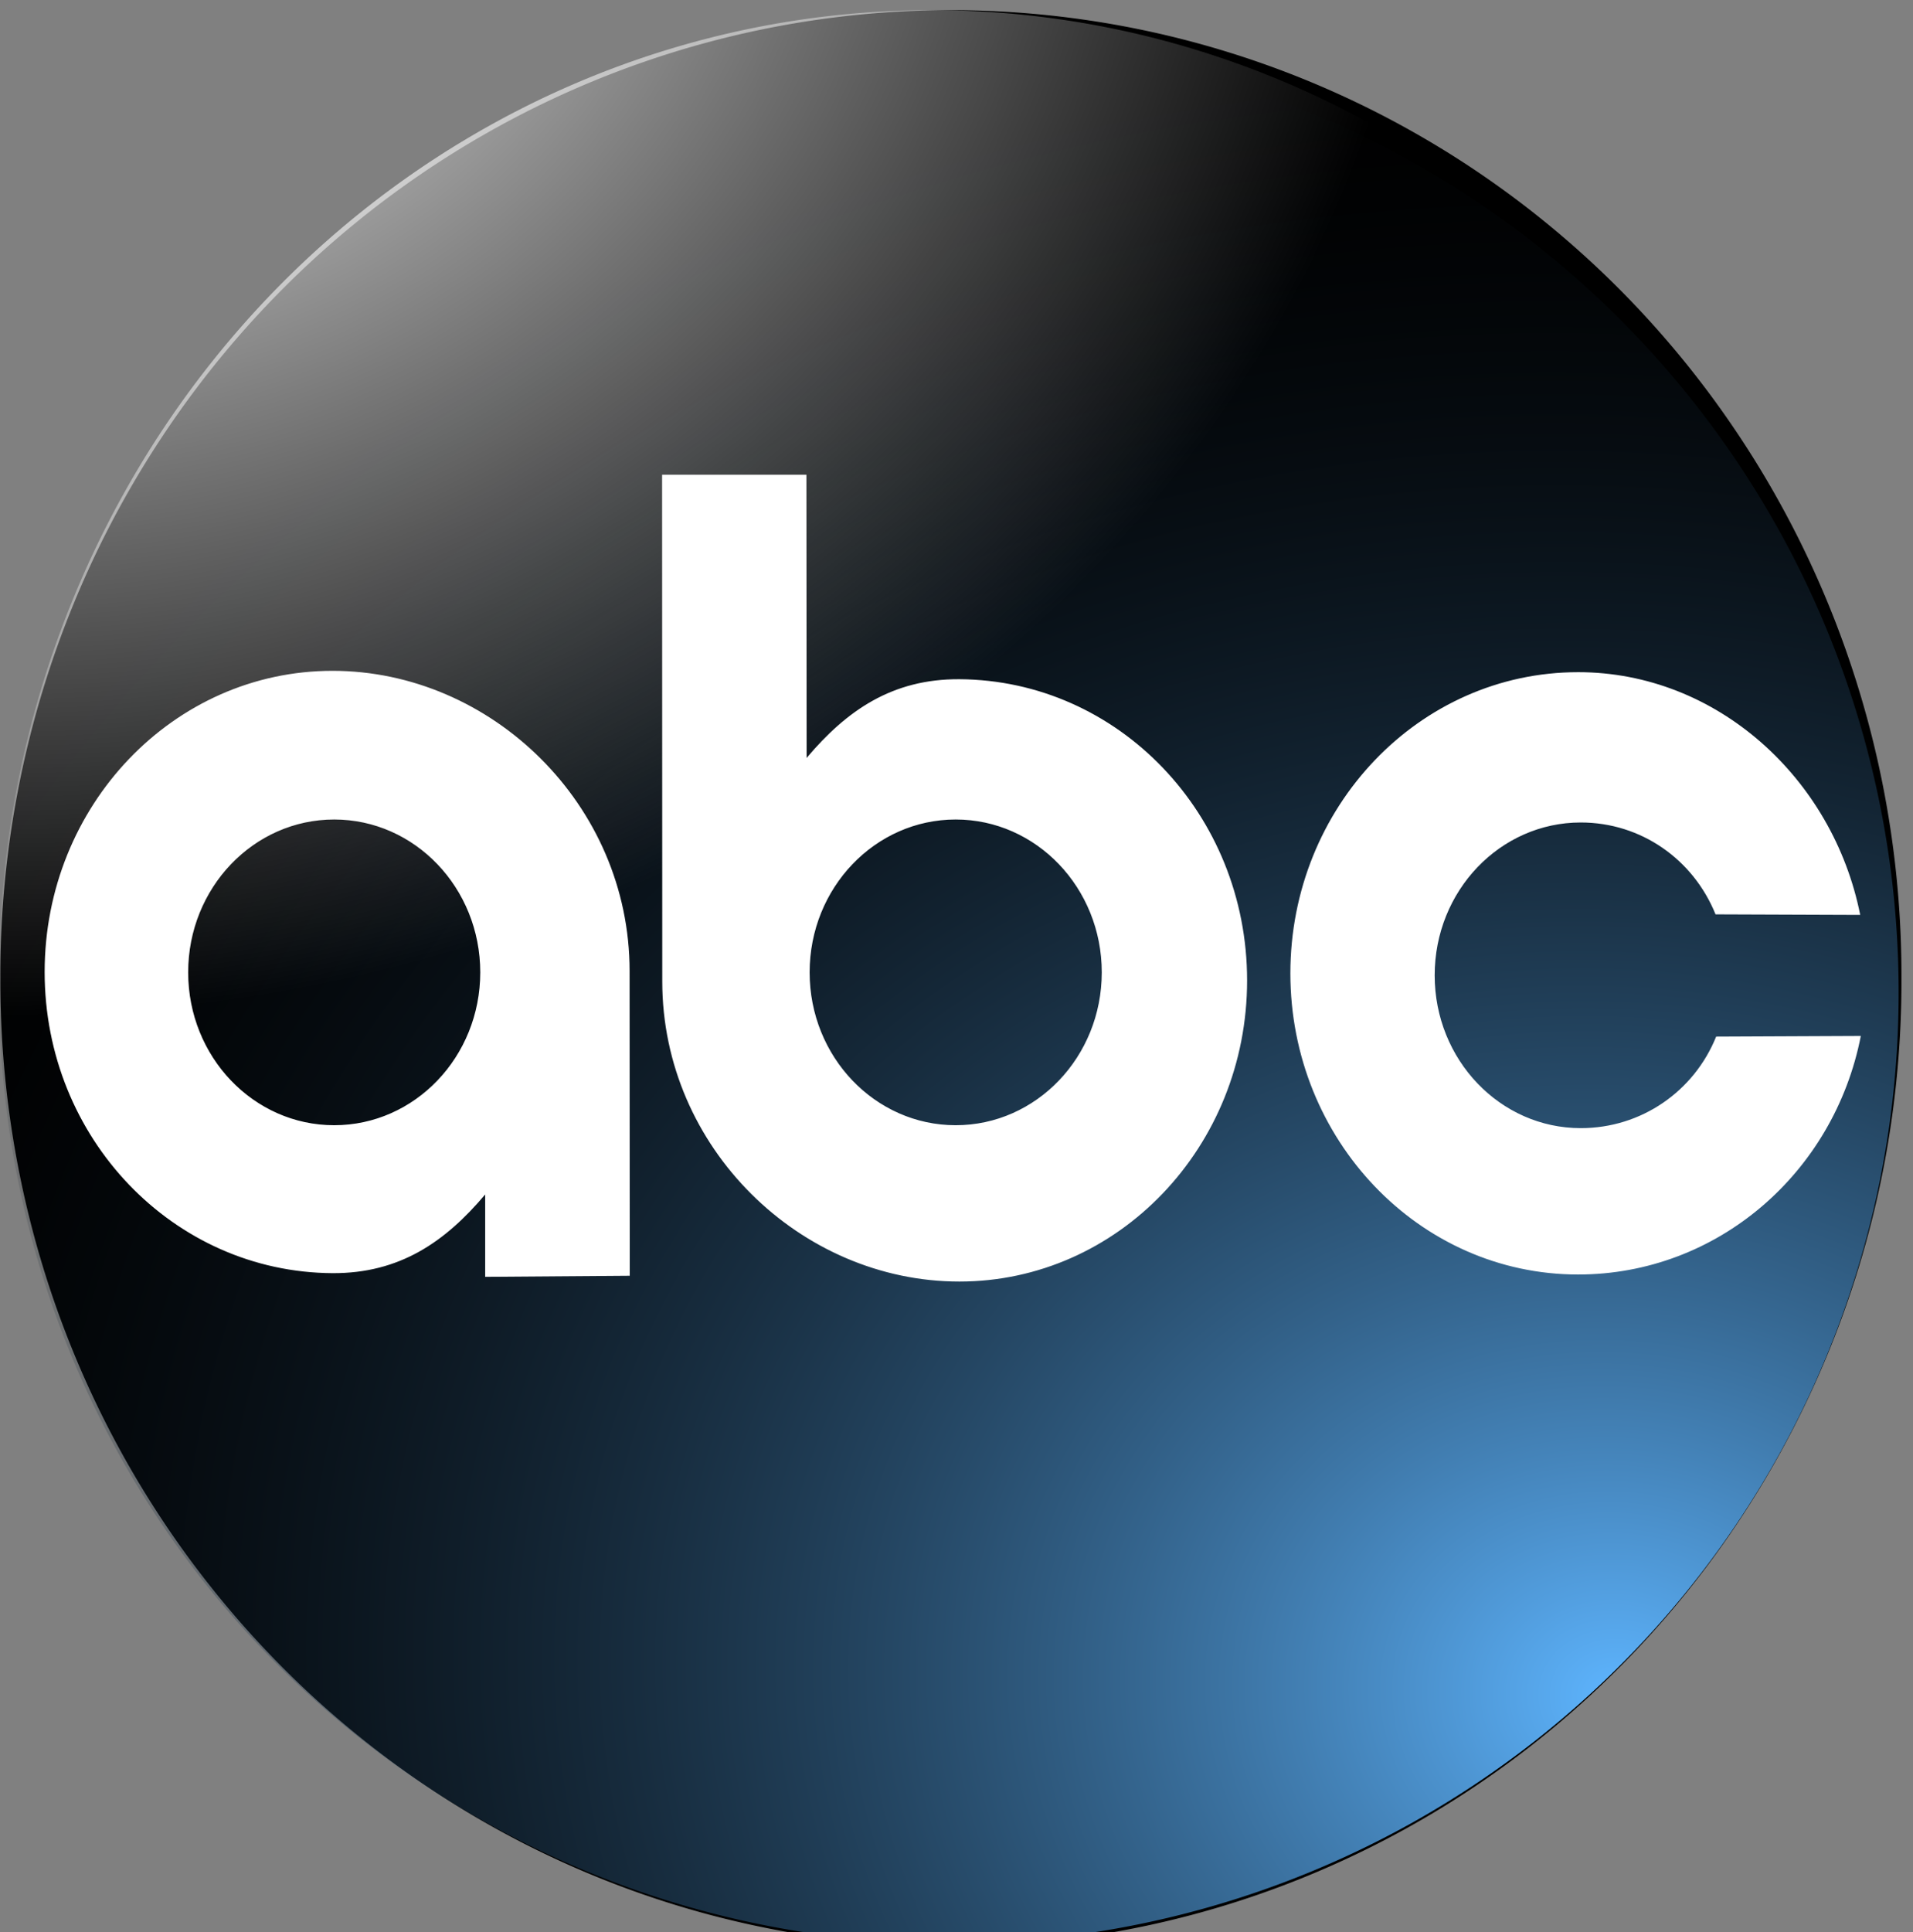 <?xml version="1.0" encoding="UTF-8" standalone="no"?>
<!-- Created with Inkscape (http://www.inkscape.org/) -->

<svg
   xmlns:dc="http://purl.org/dc/elements/1.1/"
   xmlns:cc="http://creativecommons.org/ns#"
   xmlns:rdf="http://www.w3.org/1999/02/22-rdf-syntax-ns#"
   xmlns:svg="http://www.w3.org/2000/svg"
   xmlns="http://www.w3.org/2000/svg"
   xmlns:xlink="http://www.w3.org/1999/xlink"
   xmlns:sodipodi="http://sodipodi.sourceforge.net/DTD/sodipodi-0.dtd"
   xmlns:inkscape="http://www.inkscape.org/namespaces/inkscape"
   id="svg2"
   version="1.1"
   inkscape:version="0.48.2 r9819"
   width="416"
   height="420"
   sodipodi:docname="abc_2013_logo_gold.svg">
  <rect width="100%" height="100%" fill="#808080" stroke="none"/>
  <defs
     id="defs6">
    <linearGradient
       inkscape:collect="always"
       id="linearGradient3769">
      <stop
         style="stop-color:#ffffff;stop-opacity:1"
         offset="0"
         id="stop3771" />
      <stop
         style="stop-color:#ffffff;stop-opacity:0"
         offset="1"
         id="stop3773" />
    </linearGradient>
    <linearGradient
       inkscape:collect="always"
       id="linearGradient3759">
      <stop
         style="stop-color:#5eb5ff;stop-opacity:1"
         offset="0"
         id="stop3761" />
      <stop
         style="stop-color:#000000;stop-opacity:0;"
         offset="1"
         id="stop3763" />
    </linearGradient>
    <radialGradient
       inkscape:collect="always"
       xlink:href="#linearGradient3759"
       id="radialGradient3765"
       cx="732.856"
       cy="129.425"
       fx="732.856"
       fy="129.425"
       r="119.132"
       gradientTransform="matrix(2.061,0.043,-0.038,1.706,-788.051,-122.966)"
       gradientUnits="userSpaceOnUse" />
    <radialGradient
       inkscape:collect="always"
       xlink:href="#linearGradient3769"
       id="radialGradient3775"
       cx="675.656"
       cy="3.678"
       fx="675.656"
       fy="3.678"
       r="134.23"
       gradientTransform="matrix(1.46,-0.114,0.088,1.125,-358.8,67.748)"
       gradientUnits="userSpaceOnUse" />
  </defs>
  <sodipodi:namedview
     pagecolor="#ffffff"
     bordercolor="#666666"
     borderopacity="1"
     objecttolerance="10"
     gridtolerance="10"
     guidetolerance="10"
     inkscape:pageopacity="0"
     inkscape:pageshadow="2"
     inkscape:window-width="1024"
     inkscape:window-height="706"
     id="namedview4"
     showgrid="false"
     inkscape:zoom="1"
     inkscape:cx="176.55625"
     inkscape:cy="206.74795"
     inkscape:window-x="-8"
     inkscape:window-y="-8"
     inkscape:window-maximized="1"
     inkscape:current-layer="svg2" />
  <path
     sodipodi:type="arc"
     style="fill:#000000;fill-rule:evenodd;stroke:#000000;stroke-width:1px;stroke-linecap:butt;stroke-linejoin:miter;stroke-opacity:1"
     id="path2987"
     sodipodi:cx="846.27728"
     sodipodi:cy="208.47954"
     sodipodi:rx="111.17168"
     sodipodi:ry="128.46506"
     d="m 957.449,208.48 a 111.172,128.465 0 1 1 -222.343,0 111.172,128.465 0 1 1 222.343,0 z"
     transform="matrix(1.851,0,0,1.627,-1359.673,-126.53)" />
  <path
     sodipodi:type="arc"
     style="fill:url(#radialGradient3765);fill-opacity:1;fill-rule:evenodd;stroke:none"
     id="path2989"
     sodipodi:cx="811.41602"
     sodipodi:cy="204.08757"
     sodipodi:rx="119.13212"
     sodipodi:ry="114.74015"
     d="m 930.548,204.088 a 119.132,114.74 0 1 1 -238.264,0 119.132,114.74 0 1 1 238.264,0 z"
     transform="matrix(-1.721,-0.21,0.217,-1.789,1558.503,751.188)" />
  <path
     sodipodi:type="arc"
     style="fill:url(#radialGradient3775);fill-opacity:1;stroke:none"
     id="path3767"
     sodipodi:cx="752.94794"
     sodipodi:cy="141.77652"
     sodipodi:rx="134.22951"
     sodipodi:ry="123.79858"
     d="m 887.177,141.777 a 134.23,123.799 0 1 1 -268.459,0 134.23,123.799 0 1 1 268.459,0 z"
     transform="matrix(1.511,0,0,1.697,-935.122,-27.728)" />
  <path
     inkscape:connector-curvature="0"
     id="path5971"
     style="fill:#ffffff;fill-opacity:1;fill-rule:evenodd"
     d="m 207.826,178.151 c -17.538,0 -31.764,14.878 -31.764,33.23 0,18.351 14.225,33.23 31.764,33.23 17.538,0 31.764,-14.88 31.764,-33.23 0,-18.349 -14.225,-33.23 -31.764,-33.23 z m -135.154,0 c -17.538,0 -31.752,14.878 -31.752,33.23 0,18.351 14.214,33.23 31.752,33.23 17.538,0 31.764,-14.88 31.764,-33.23 0,-18.349 -14.225,-33.23 -31.764,-33.23 z M 343.172,146.122 c 30.163,0 55.43,23.045 61.347,52.765 l -31.459,-0.118 c -4.825,-11.924 -16.155,-19.971 -29.313,-19.971 -17.536,0 -31.764,14.866 -31.764,33.218 0,18.354 14.225,33.23 31.764,33.23 13.157,0 24.625,-7.97 29.448,-19.9 l 31.459,-0.141 c -5.837,29.833 -31.245,51.858 -61.483,51.858 -34.555,0 -62.567,-29.313 -62.567,-65.47 0,-36.157 28.012,-65.47 62.567,-65.47 z M 72.288,145.828 c 34.557,0 64.623,29.075 64.623,65.235 l 0.034,66.271 -31.436,0.236 0,-17.91 c -8.703,10.314 -18.617,17.19 -33.221,17.109 -34.555,-0.199 -62.579,-29.313 -62.579,-65.47 0,-36.157 28.023,-65.47 62.579,-65.47 z m 71.694,-42.626 31.38,0 0.045,61.561 c 8.705,-10.314 18.617,-17.193 33.221,-17.109 34.553,0.201 62.567,29.325 62.567,65.482 0,36.157 -28.016,65.458 -62.567,65.458 -34.555,0 -64.612,-29.073 -64.612,-65.235 l -0.034,-110.157 z" />
</svg>
